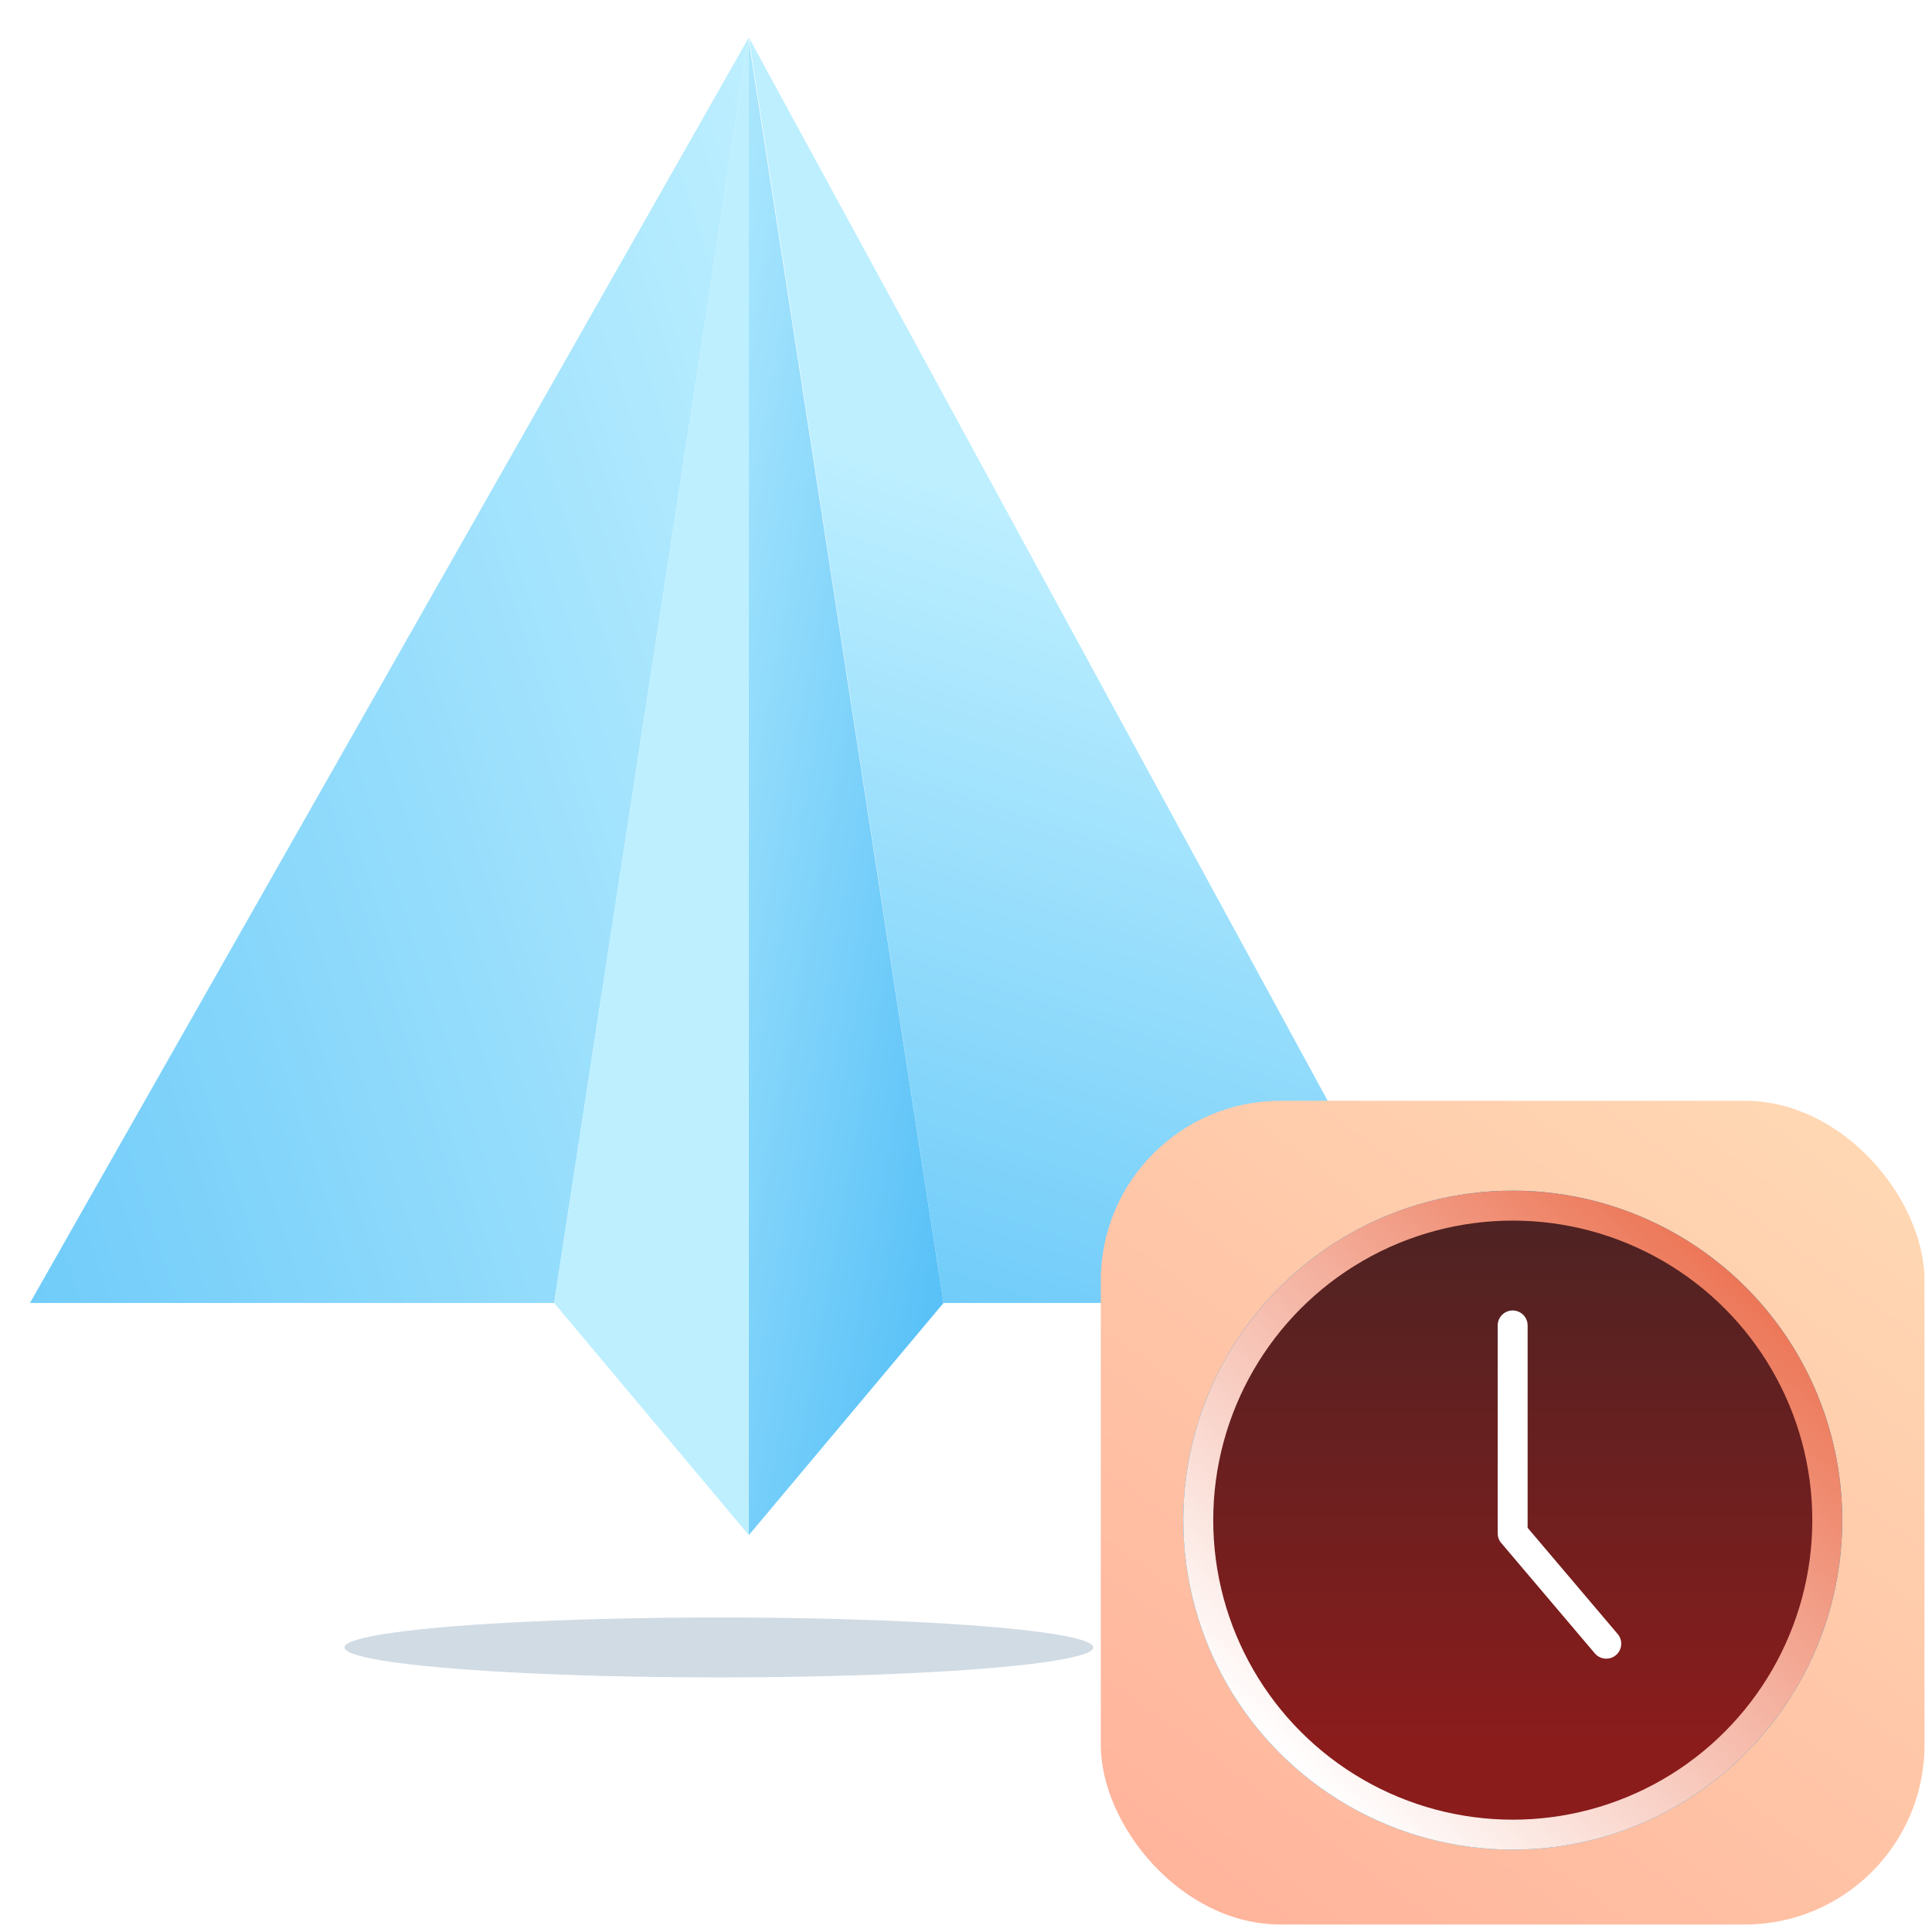 <svg fill="none" height="129" width="129" xmlns="http://www.w3.org/2000/svg" xmlns:xlink="http://www.w3.org/1999/xlink">
    <filter
        id="b"
        color-interpolation-filters="sRGB"
        filterUnits="userSpaceOnUse"
        height="20"
        width="66"
        x="15"
        y="100"
    >
        <feFlood flood-opacity="0" result="BackgroundImageFix" />
        <feBlend in="SourceGraphic" in2="BackgroundImageFix" result="shape" />
        <feGaussianBlur result="effect1_foregroundBlur_41699_47358" stdDeviation="4" />
    </filter>
    <linearGradient id="a">
        <stop offset="0" stop-color="#bdefff" />
        <stop offset="1" stop-color="#1fa7f3" />
    </linearGradient>
    <linearGradient id="c" gradientUnits="userSpaceOnUse" x1="101.5" x2="68.241" xlink:href="#a" y1="45" y2="146.563" />
    <linearGradient id="d" gradientUnits="userSpaceOnUse" x1="50" x2="101.556" xlink:href="#a" y1="-29.5" y2="-20.13" />
    <linearGradient
        id="e"
        gradientUnits="userSpaceOnUse"
        x1="49.999"
        x2="-90.025"
        xlink:href="#a"
        y1="2.5"
        y2="47.964"
    />
    <linearGradient id="f" gradientUnits="userSpaceOnUse" x1="37" x2="-2.383" xlink:href="#a" y1="34.5" y2="33.075" />
    <linearGradient id="g" gradientUnits="userSpaceOnUse" x1="116" x2="76.25" y1="72.25" y2="126.5">
        <stop offset="0" stop-color="#ffd7b3" />
        <stop offset="1" stop-color="#ffb39b" />
    </linearGradient>
    <linearGradient id="h" gradientUnits="userSpaceOnUse" x1="101.008" x2="101.008" y1="79.5" y2="116.01">
        <stop offset="0" stop-color="#4b2323" />
        <stop offset="1" stop-color="#8a1c1c" />
    </linearGradient>
    <linearGradient id="i" gradientUnits="userSpaceOnUse" x1="115.75" x2="85.25" y1="84" y2="117">
        <stop offset="0" stop-color="#ec7454" />
        <stop offset="1" stop-color="#fff" />
    </linearGradient>
    <g filter="url(#b)"><ellipse cx="48" cy="110" fill="#1a4b7b" fill-opacity=".2" rx="25" ry="2" /></g>
    <path d="M49.999 2.5 63 87h33z" fill="url(#c)" />
    <path d="M50 102.5V2.75L63 87z" fill="url(#d)" />
    <path d="M49.999 2.5 37 87H2z" fill="url(#e)" />
    <path d="M49.998 102.5V2.5L37 87z" fill="url(#f)" />
    <rect fill="url(#g)" height="55" rx="12" width="55" x="73.5" y="73.5" />
    <circle cx="101.008" cy="101.5" fill="#0095d5" r="22" />
    <g stroke-width="2">
        <circle cx="101.008" cy="101.5" fill="url(#h)" r="21" stroke="url(#i)" />
        <path d="M101 88.5v13.879l6.25 7.371" stroke="#fff" stroke-linecap="round" stroke-linejoin="round" />
    </g>
</svg>

